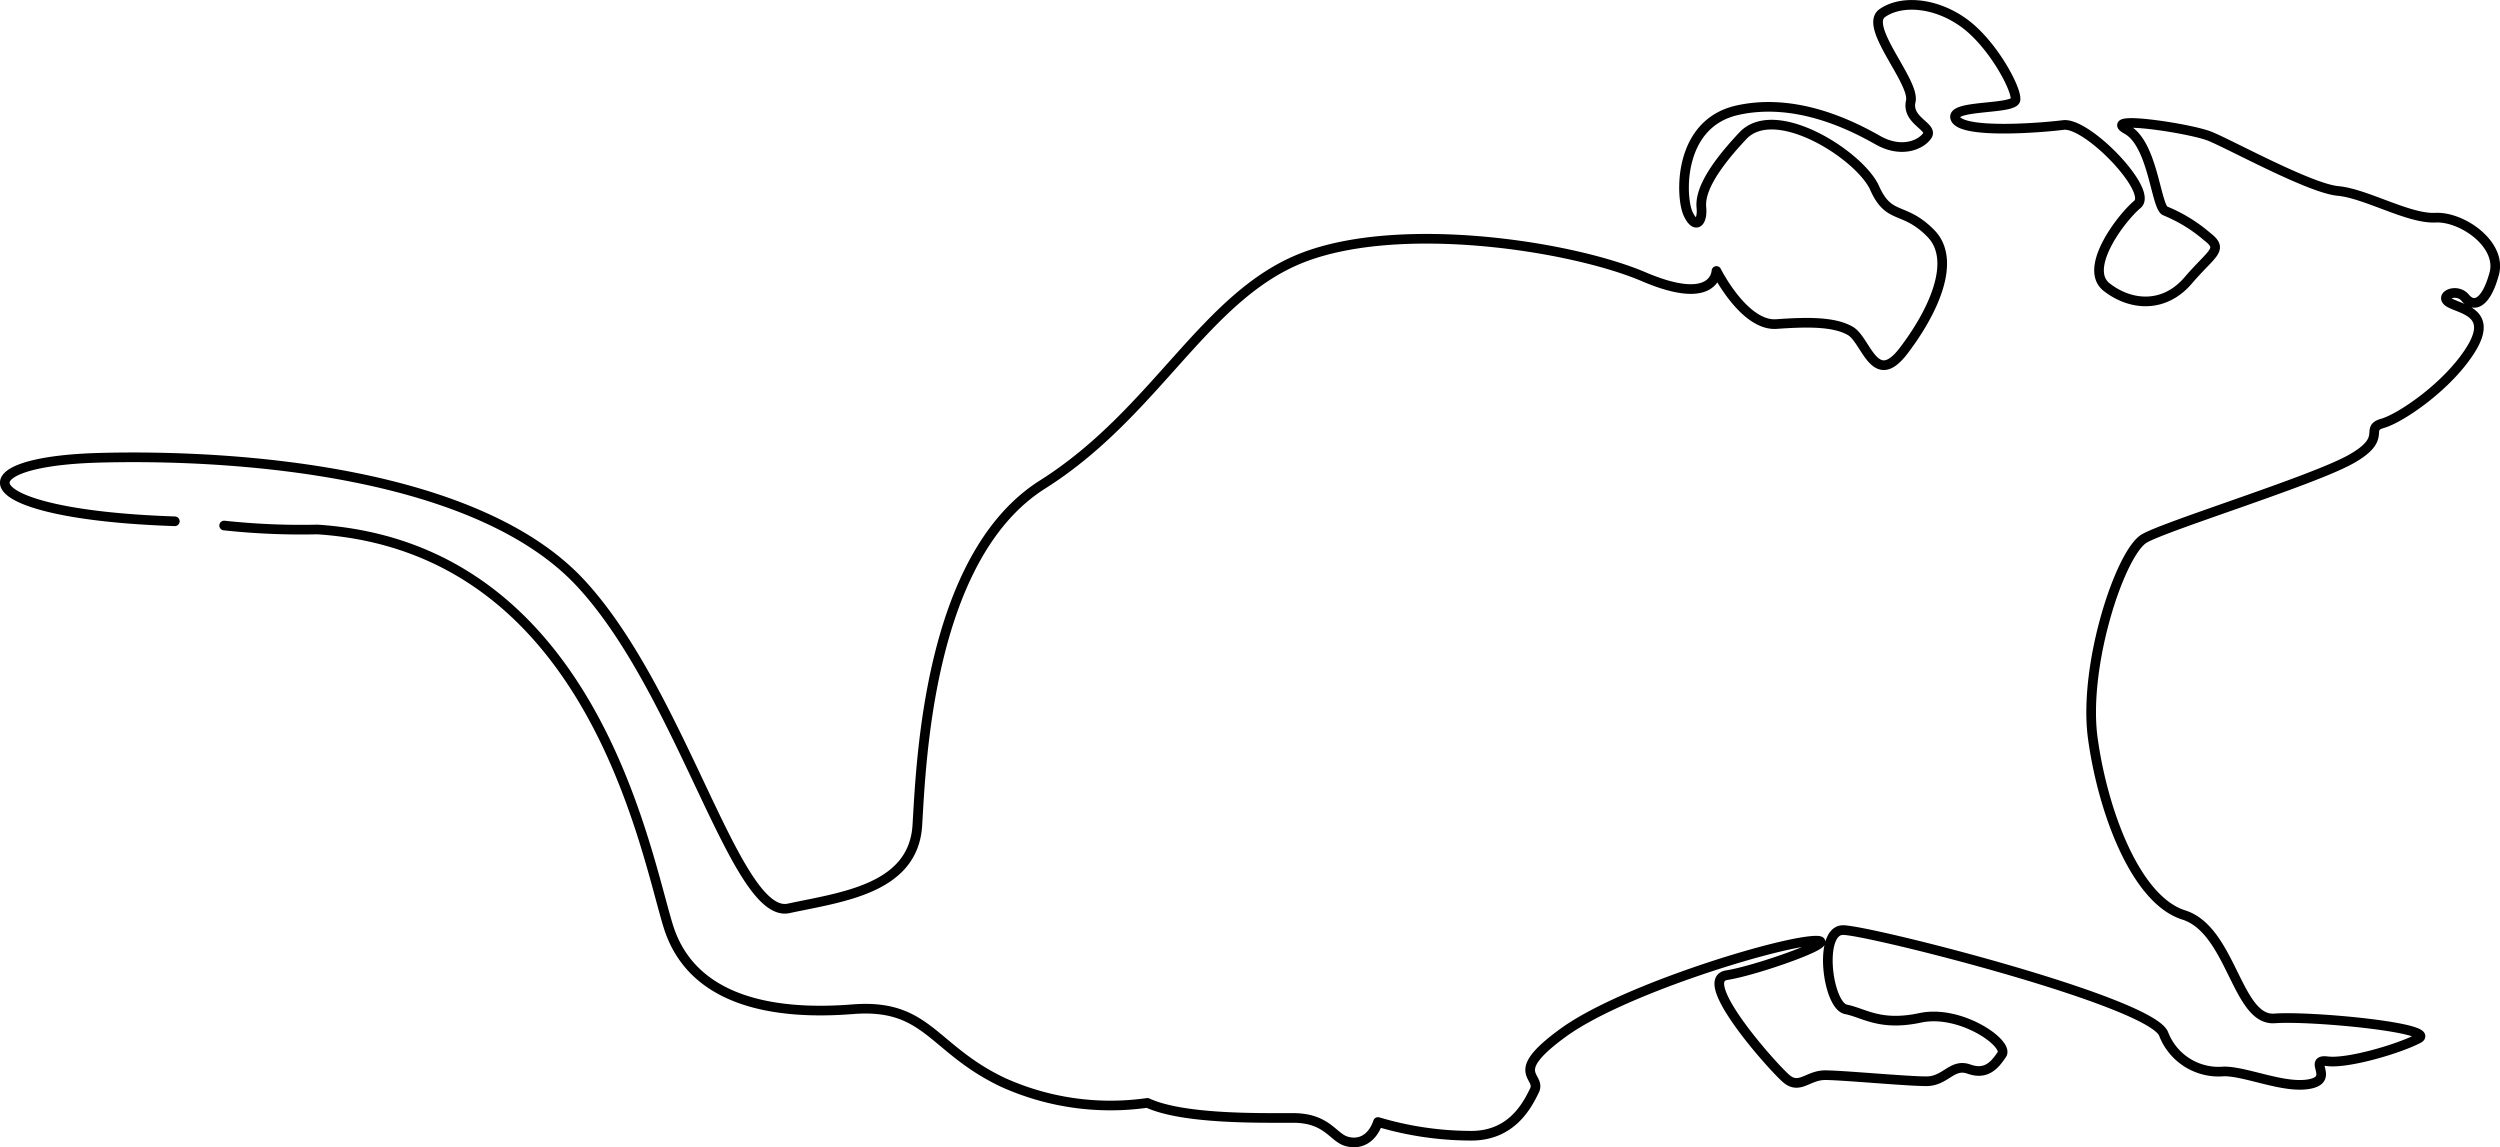 <svg xmlns="http://www.w3.org/2000/svg" viewBox="0 0 258.98 118.86"><defs><style>.cls-1{fill:none;stroke:#000;stroke-linecap:round;stroke-linejoin:round;}</style></defs><g id="Calque_2" data-name="Calque 2"><g id="Calque_2-2" data-name="Calque 2"><path class="cls-1" d="M18.11,54c-21.1-.7-22.67-6.19-7.77-6.58S49.55,49,60.13,60.39,76.21,95.28,81.7,94.1s12.93-2,13.33-8.62S96.2,57.64,108,50.19,124.82,30.59,135,26.67s27.83-1.18,35.28,2,7.53-.6,7.53-.6,2.87,5.74,6.22,5.5,6-.24,7.65.71,2.5,6,5.5,2.08S202.81,27,200,24.16s-4.3-1.31-5.8-4.68-10.28-9-13.65-5.42-4.45,5.88-4.3,7.43-.62,2.32-1.39.62-1.09-9.3,5.11-10.69,12.08,1.7,14.56,3.1,4.5.46,5.12-.47-2.17-1.55-1.71-3.56S193,2.74,195,1.35s5.58-1.09,8.52,1.08,5.42,6.82,5.27,7.9-7,.47-6.2,2,8.68.93,11.16.62,9.34,6.83,7.67,8.22-5.67,6.64-3.18,8.58,5.95,2.21,8.44-.7,3.74-3.18,1.94-4.56a16,16,0,0,0-4.29-2.63c-1-.28-1.24-6.92-4-8.44s6.5-.14,8.58.69,10.37,5.4,13.28,5.67,7.33,2.91,10.1,2.77,6.92,2.77,6.09,5.81-2.08,3.6-3,2.49-2.91-.13-1.53.56,4.43,1.1,2.08,4.84-7.2,7.06-9.13,7.61.69,1.52-3.32,3.74-18.82,6.78-21.31,8.16-6.41,13.15-5.37,20.73,4.44,16.72,9.41,18.29,5.49,11,9.41,10.72,17,1,14.9,2.09-7.32,2.61-9.41,2.35.78,1.83-1.83,2.35-6.54-1.3-8.89-1.3a6.1,6.1,0,0,1-6.27-3.92c-1.57-3.4-30.58-10.72-33.19-10.72s-1.61,7.83.29,8.21,3.53,1.77,7.7.88,9.22,2.65,8.46,3.79-1.64,2.15-3.41,1.52-2.4,1.26-4.42,1.26-8.71-.63-10.48-.63-2.65,1.51-4,.38-9.47-10.23-6.19-10.74,13-4,8.59-3.53-19.58,5.17-25.51,9.47-2.24,4.43-3,6-2.42,4.83-6.83,4.69a33.73,33.73,0,0,1-9.38-1.42c-.57,1.7-1.85,2.42-3.27,2s-2-2.42-5.55-2.42-11.38.14-15.07-1.56a27.08,27.08,0,0,1-14.93-2.11c-7.39-3.49-7.8-8.21-15.61-7.59s-16.63-.62-19.1-8.63-8-39.22-36.35-41.07a74.28,74.28,0,0,1-9.65-.41"/></g></g></svg>